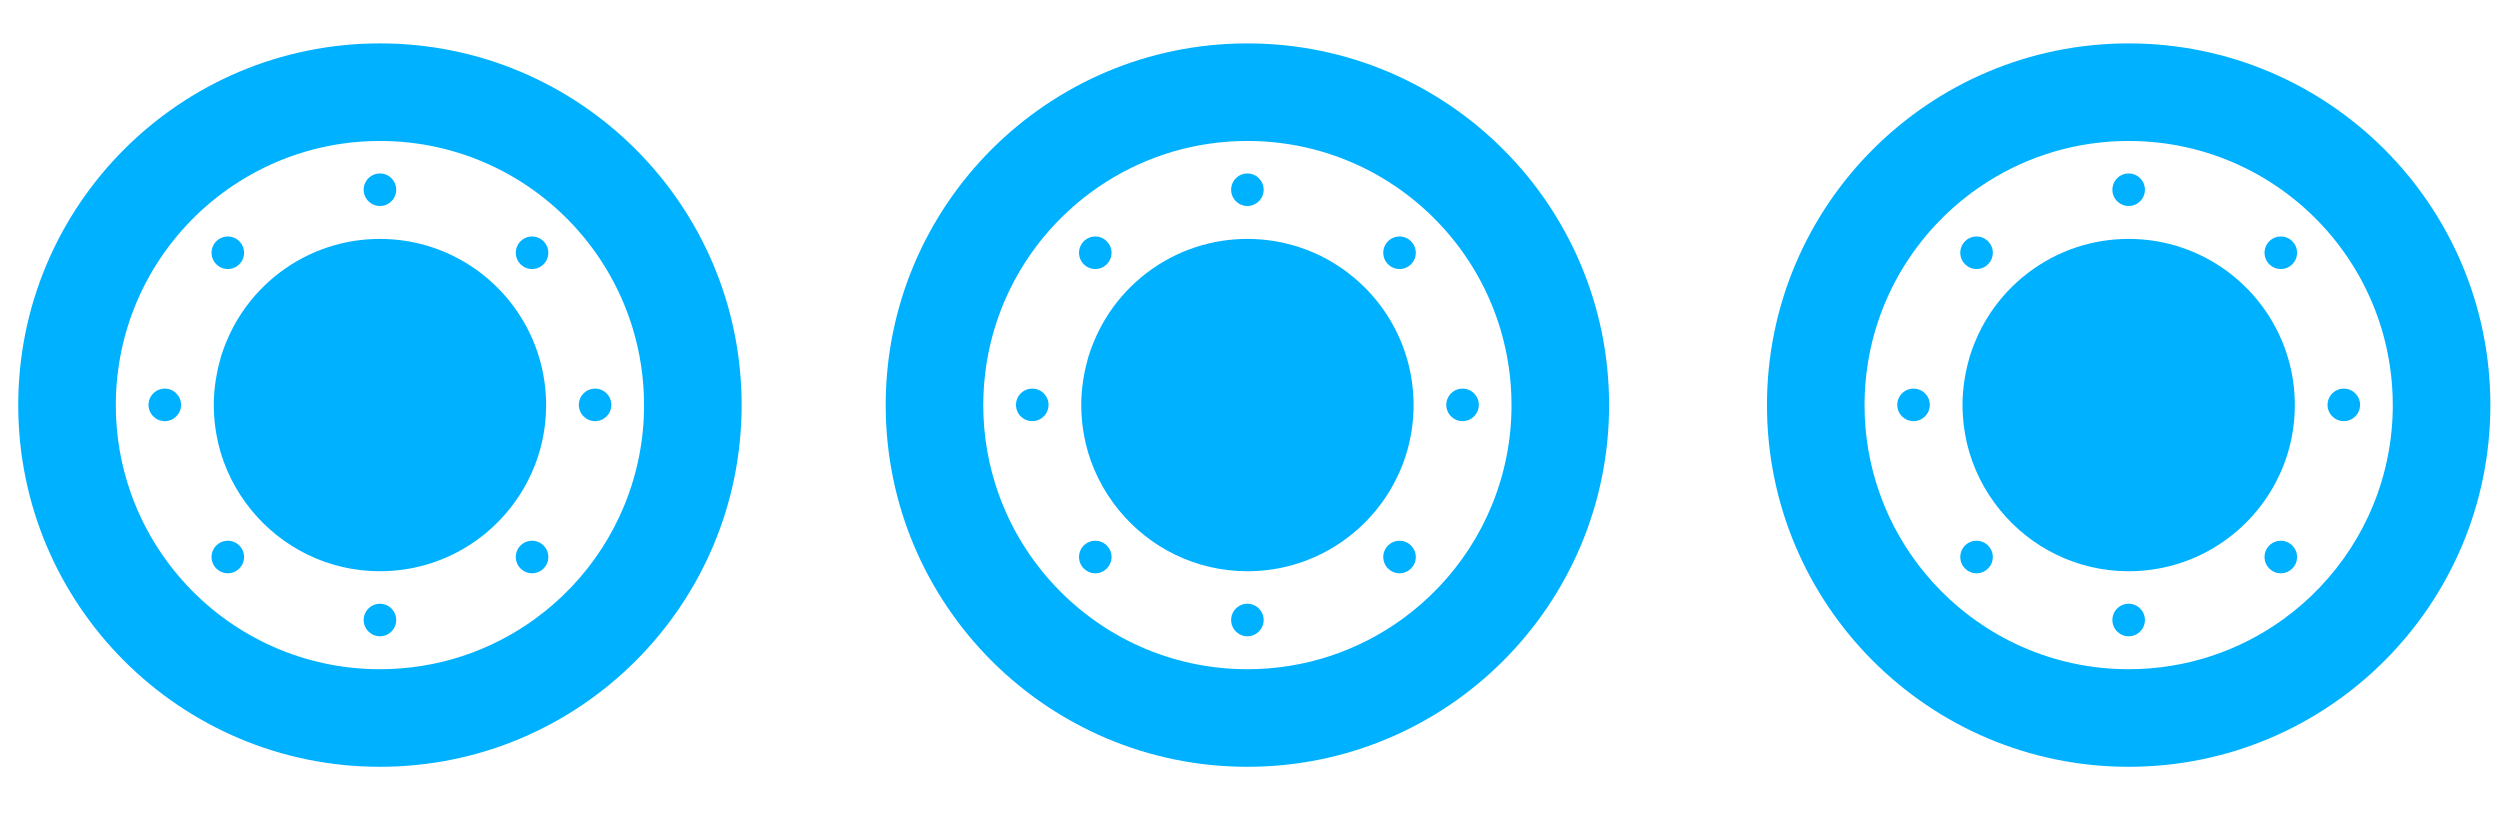<?xml version="1.0" encoding="utf-8"?>
<!-- Generator: Adobe Illustrator 17.0.0, SVG Export Plug-In . SVG Version: 6.00 Build 0)  -->
<!DOCTYPE svg PUBLIC "-//W3C//DTD SVG 1.1//EN" "http://www.w3.org/Graphics/SVG/1.1/DTD/svg11.dtd">
<svg version="1.1" id="Layer_1" xmlns="http://www.w3.org/2000/svg" xmlns:xlink="http://www.w3.org/1999/xlink" x="0px" y="0px"
	 width="150px" height="50px" viewBox="0 0 150 50" enable-background="new 0 0 150 50" xml:space="preserve">
<circle fill="#00B1FF" cx="83.972" cy="33.421" r="0.976"/>
<path fill="#00B1FF" d="M84.814,24.305c0-0.971-0.139-1.909-0.398-2.797h-0.001c-1.209-4.144-5.036-7.173-9.571-7.173
	c-1.078,0-2.116,0.171-3.087,0.488c-2.15,0.7-3.98,2.111-5.211,3.956c-0.371,0.556-0.684,1.153-0.939,1.78
	c-0.101,0.249-0.194,0.502-0.276,0.761c-0.005,0.016-0.012,0.032-0.017,0.048c-0.03,0.098-0.053,0.199-0.08,0.299
	c-0.058,0.214-0.111,0.431-0.155,0.65c-0.033,0.161-0.062,0.323-0.087,0.486c-0.076,0.49-0.118,0.991-0.118,1.501
	c0,0.225,0.009,0.447,0.024,0.668c0.03,0.456,0.093,0.901,0.183,1.338c0.02,0.095,0.037,0.192,0.059,0.287
	c0.353,1.5,1.051,2.864,1.995,4.017c1.828,2.232,4.599,3.66,7.708,3.66c3.815,0,7.13-2.144,8.806-5.292
	C84.392,27.588,84.814,25.996,84.814,24.305z"/>
<circle fill="#00B1FF" cx="83.972" cy="15.166" r="0.976"/>
<path fill="#00B1FF" d="M74.844,2.604c-11.986,0-21.702,9.716-21.702,21.702s9.716,21.702,21.702,21.702s21.702-9.716,21.702-21.702
	S86.83,2.604,74.844,2.604z M90.396,27.362c-0.785,4.015-3.085,7.488-6.282,9.797c-2.607,1.883-5.809,2.994-9.27,2.994
	c-4.566,0-8.679-1.932-11.571-5.021c-1.482-1.584-2.643-3.471-3.379-5.559c-0.581-1.648-0.898-3.421-0.898-5.267
	c0-0.855,0.068-1.693,0.199-2.511c0.733-4.607,3.452-8.552,7.252-10.93c2.435-1.525,5.312-2.407,8.397-2.407
	c4.755,0,9.02,2.094,11.924,5.41c1.475,1.685,2.6,3.685,3.259,5.887c0.431,1.442,0.664,2.969,0.664,4.55
	C90.692,25.351,90.59,26.373,90.396,27.362L90.396,27.362z"/>
<circle fill="#00B1FF" cx="87.753" cy="24.293" r="0.976"/>
<circle fill="#00B1FF" cx="65.717" cy="33.421" r="0.976"/>
<circle fill="#00B1FF" cx="74.844" cy="37.201" r="0.976"/>
<circle fill="#00B1FF" cx="65.717" cy="15.166" r="0.976"/>
<circle fill="#00B1FF" cx="61.936" cy="24.293" r="0.976"/>
<circle fill="#00B1FF" cx="74.844" cy="11.384" r="0.976"/>
<circle fill="#00B1FF" cx="136.848" cy="33.421" r="0.976"/>
<path fill="#00B1FF" d="M137.69,24.305c0-0.971-0.139-1.909-0.398-2.797h-0.001c-1.209-4.144-5.036-7.173-9.571-7.173
	c-1.078,0-2.116,0.171-3.087,0.488c-2.15,0.7-3.98,2.111-5.211,3.956c-0.371,0.556-0.684,1.153-0.939,1.78
	c-0.101,0.249-0.194,0.502-0.276,0.761c-0.005,0.016-0.012,0.032-0.017,0.048c-0.03,0.098-0.053,0.199-0.08,0.299
	c-0.058,0.214-0.111,0.431-0.155,0.65c-0.033,0.161-0.062,0.323-0.087,0.486c-0.076,0.49-0.118,0.991-0.118,1.501
	c0,0.225,0.009,0.447,0.024,0.668c0.03,0.456,0.093,0.901,0.183,1.338c0.02,0.095,0.037,0.192,0.059,0.287
	c0.353,1.5,1.051,2.864,1.995,4.017c1.828,2.232,4.599,3.66,7.708,3.66c3.815,0,7.13-2.144,8.806-5.292
	C137.268,27.588,137.69,25.996,137.69,24.305z"/>
<circle fill="#00B1FF" cx="136.848" cy="15.166" r="0.976"/>
<path fill="#00B1FF" d="M127.72,2.604c-11.986,0-21.702,9.716-21.702,21.702s9.716,21.702,21.702,21.702
	c11.986,0,21.702-9.716,21.702-21.702S139.706,2.604,127.72,2.604z M143.272,27.362c-0.785,4.015-3.085,7.488-6.282,9.797
	c-2.607,1.883-5.809,2.994-9.27,2.994c-4.566,0-8.679-1.932-11.571-5.021c-1.482-1.584-2.643-3.471-3.379-5.559
	c-0.581-1.648-0.898-3.421-0.898-5.267c0-0.855,0.068-1.693,0.199-2.511c0.733-4.607,3.452-8.552,7.252-10.93
	c2.435-1.525,5.312-2.407,8.397-2.407c4.755,0,9.02,2.094,11.924,5.41c1.475,1.685,2.6,3.685,3.259,5.887
	c0.431,1.442,0.664,2.969,0.664,4.55C143.568,25.351,143.466,26.373,143.272,27.362L143.272,27.362z"/>
<circle fill="#00B1FF" cx="140.629" cy="24.293" r="0.976"/>
<circle fill="#00B1FF" cx="118.593" cy="33.421" r="0.976"/>
<circle fill="#00B1FF" cx="127.72" cy="37.201" r="0.976"/>
<circle fill="#00B1FF" cx="118.593" cy="15.166" r="0.976"/>
<circle fill="#00B1FF" cx="114.812" cy="24.293" r="0.976"/>
<circle fill="#00B1FF" cx="127.72" cy="11.384" r="0.976"/>
<circle fill="#00B1FF" cx="31.924" cy="33.421" r="0.976"/>
<path fill="#00B1FF" d="M32.766,24.305c0-0.971-0.139-1.909-0.398-2.797h-0.001c-1.209-4.144-5.036-7.173-9.571-7.173
	c-1.078,0-2.116,0.171-3.087,0.488c-2.15,0.7-3.98,2.111-5.211,3.956c-0.371,0.556-0.684,1.153-0.939,1.78
	c-0.101,0.249-0.194,0.502-0.276,0.761c-0.005,0.016-0.012,0.032-0.017,0.048c-0.03,0.098-0.053,0.199-0.08,0.299
	c-0.058,0.214-0.111,0.431-0.155,0.65c-0.033,0.161-0.062,0.323-0.087,0.486c-0.076,0.49-0.118,0.991-0.118,1.501
	c0,0.225,0.009,0.447,0.024,0.668c0.03,0.456,0.093,0.901,0.183,1.338c0.02,0.095,0.037,0.192,0.059,0.287
	c0.353,1.5,1.051,2.864,1.995,4.017c1.828,2.232,4.599,3.66,7.708,3.66c3.815,0,7.13-2.144,8.806-5.292
	C32.345,27.588,32.767,25.996,32.766,24.305z"/>
<circle fill="#00B1FF" cx="31.924" cy="15.166" r="0.976"/>
<path fill="#00B1FF" d="M22.796,2.604c-11.986,0-21.702,9.716-21.702,21.702s9.716,21.702,21.702,21.702s21.702-9.716,21.702-21.702
	S34.782,2.604,22.796,2.604z M38.348,27.362c-0.785,4.015-3.085,7.488-6.282,9.797c-2.607,1.883-5.809,2.994-9.27,2.994
	c-4.566,0-8.679-1.932-11.571-5.021c-1.482-1.584-2.643-3.471-3.379-5.559c-0.581-1.648-0.898-3.421-0.898-5.267
	c0-0.855,0.068-1.693,0.199-2.511c0.733-4.607,3.452-8.552,7.252-10.93c2.435-1.525,5.312-2.407,8.397-2.407
	c4.755,0,9.02,2.094,11.924,5.41c1.475,1.685,2.6,3.685,3.259,5.887c0.431,1.442,0.664,2.969,0.664,4.55
	C38.645,25.351,38.543,26.373,38.348,27.362L38.348,27.362z"/>
<circle fill="#00B1FF" cx="35.706" cy="24.293" r="0.976"/>
<circle fill="#00B1FF" cx="13.669" cy="33.421" r="0.976"/>
<circle fill="#00B1FF" cx="22.797" cy="37.201" r="0.976"/>
<circle fill="#00B1FF" cx="13.669" cy="15.166" r="0.976"/>
<circle fill="#00B1FF" cx="9.888" cy="24.293" r="0.976"/>
<circle fill="#00B1FF" cx="22.797" cy="11.384" r="0.976"/>
</svg>
